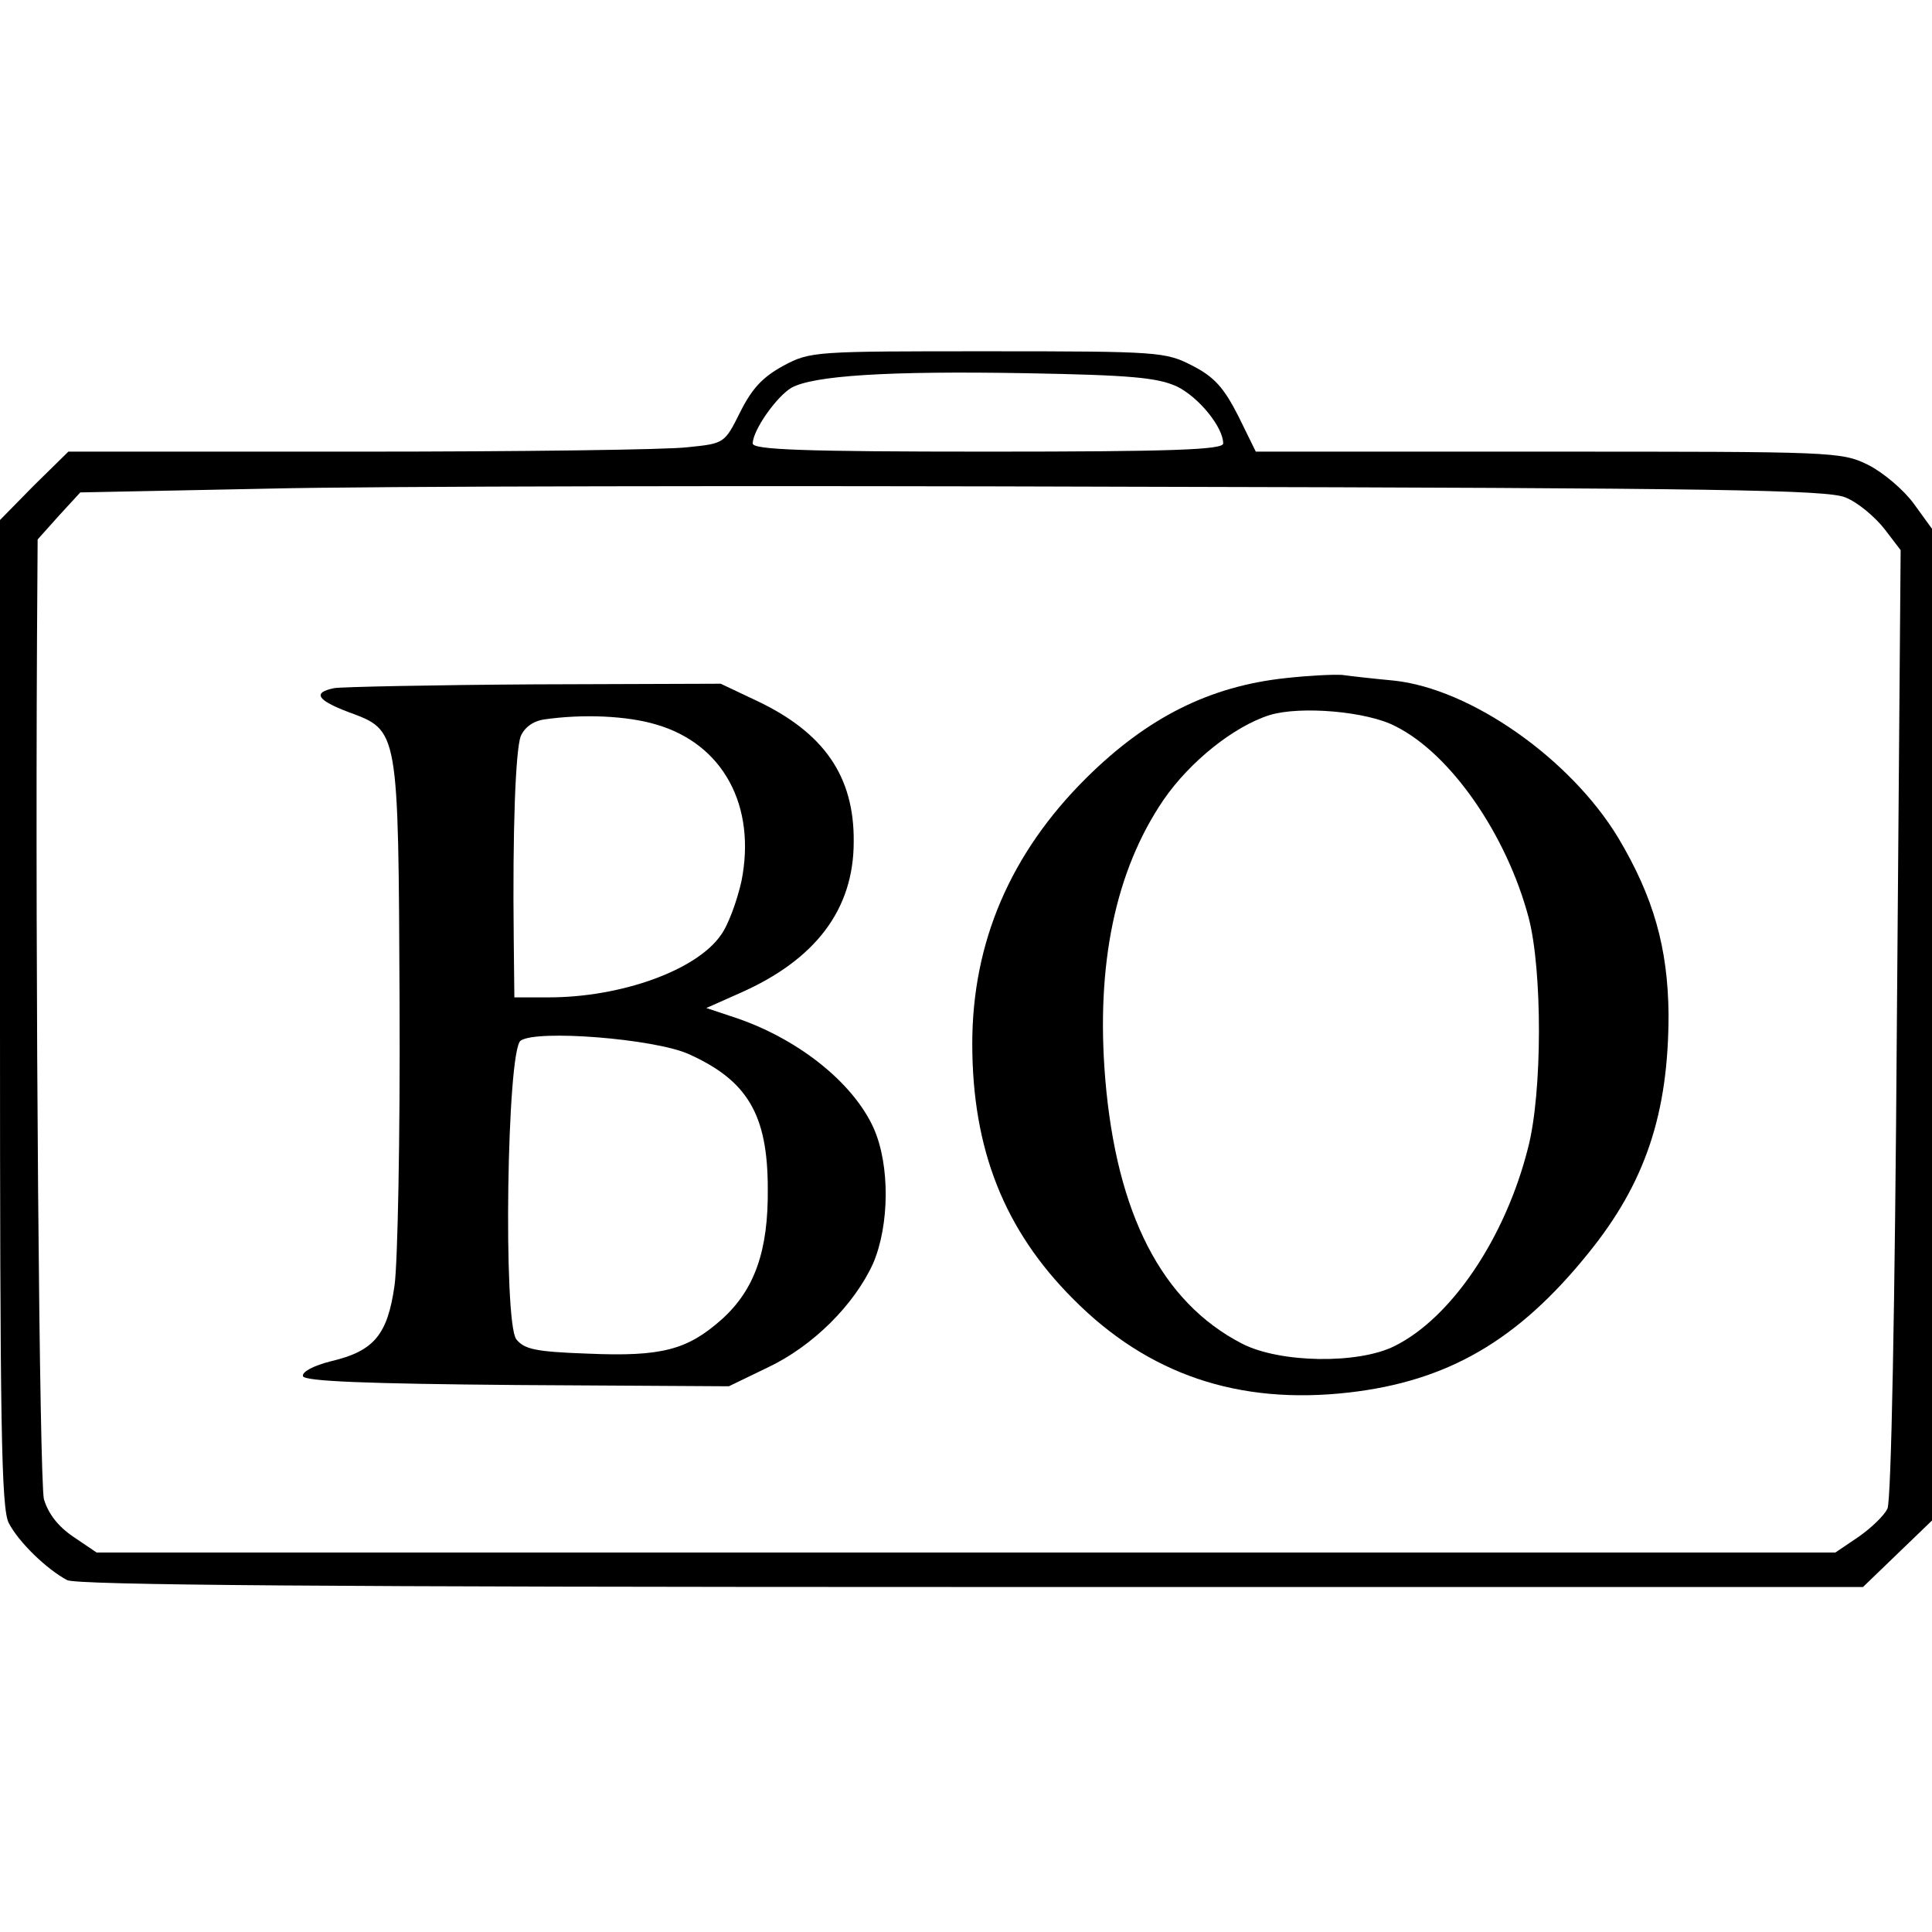 <?xml version="1.0" standalone="no"?>
<!DOCTYPE svg PUBLIC "-//W3C//DTD SVG 20010904//EN"
 "http://www.w3.org/TR/2001/REC-SVG-20010904/DTD/svg10.dtd">
<svg version="1.0" xmlns="http://www.w3.org/2000/svg"
 width="308pt" height="308pt" viewBox="0 0 308 308"
 preserveAspectRatio="xMidYMid meet">
<g transform="translate(0,308) scale(0.1,-0.1)"
fill="#000000" stroke="none">
<path d="M1249 2497 c-33 -18 -50 -36 -69 -74 -25 -50 -25 -50 -84 -56 -32 -4
-268 -7 -523 -7 l-464 0 -55 -54 -54 -55 0 -786 c0 -657 2 -790 14 -813 16
-31 61 -74 93 -91 16 -8 412 -11 1443 -11 l1420 0 55 53 55 53 0 791 0 790
-29 40 c-16 22 -49 50 -73 62 -43 21 -55 21 -510 21 l-466 0 -28 57 c-23 45
-38 62 -73 80 -43 22 -52 23 -326 23 -276 0 -283 0 -326 -23z m627 -33 c35
-17 74 -65 74 -91 0 -10 -82 -13 -375 -13 -293 0 -375 3 -375 13 0 21 38 75
62 89 35 19 151 27 375 23 166 -3 208 -7 239 -21z m1066 -177 c20 -8 47 -31
62 -50 l26 -34 -6 -754 c-3 -449 -9 -762 -15 -774 -5 -11 -26 -31 -46 -45
l-37 -25 -1386 0 -1386 0 -37 25 c-25 17 -40 37 -47 60 -7 30 -14 822 -11
1373 l1 157 34 38 34 37 299 6 c164 4 789 5 1389 3 929 -2 1097 -5 1126 -17z"/>
<path d="M2050 1999 c-122 -13 -221 -63 -318 -159 -121 -120 -182 -262 -182
-424 0 -168 51 -297 161 -407 119 -120 263 -169 439 -149 158 18 270 83 382
222 91 112 128 223 128 381 -1 106 -24 187 -80 281 -76 126 -235 238 -358 251
-32 3 -68 7 -82 9 -14 1 -54 -1 -90 -5z m175 -77 c88 -44 177 -173 212 -305
22 -84 22 -279 -1 -367 -36 -143 -122 -271 -213 -316 -58 -29 -183 -27 -243 4
-128 66 -200 207 -218 422 -15 182 16 332 93 445 42 61 112 117 169 135 49 15
156 6 201 -18z"/>
<path d="M533 1983 c-35 -7 -28 -19 22 -38 81 -30 80 -24 82 -465 1 -212 -3
-414 -8 -449 -11 -79 -33 -105 -101 -121 -28 -7 -47 -17 -45 -24 3 -8 100 -12
341 -14 l338 -2 62 30 c72 34 138 100 168 166 26 61 27 156 1 215 -33 74 -124
146 -228 179 l-39 13 54 24 c120 53 181 133 181 241 1 104 -47 174 -155 225
l-57 27 -297 -1 c-163 -1 -307 -4 -319 -6z m513 -58 c107 -31 160 -130 136
-250 -7 -31 -21 -70 -33 -86 -39 -56 -159 -99 -274 -99 l-55 0 -1 93 c-2 177
3 300 11 323 6 14 19 24 37 27 62 9 132 6 179 -8z m51 -525 c94 -42 127 -96
127 -215 1 -99 -21 -161 -73 -208 -55 -49 -96 -60 -213 -55 -85 3 -102 7 -115
23 -21 29 -15 461 7 476 26 18 212 3 267 -21z"/>
</g>
</svg>
